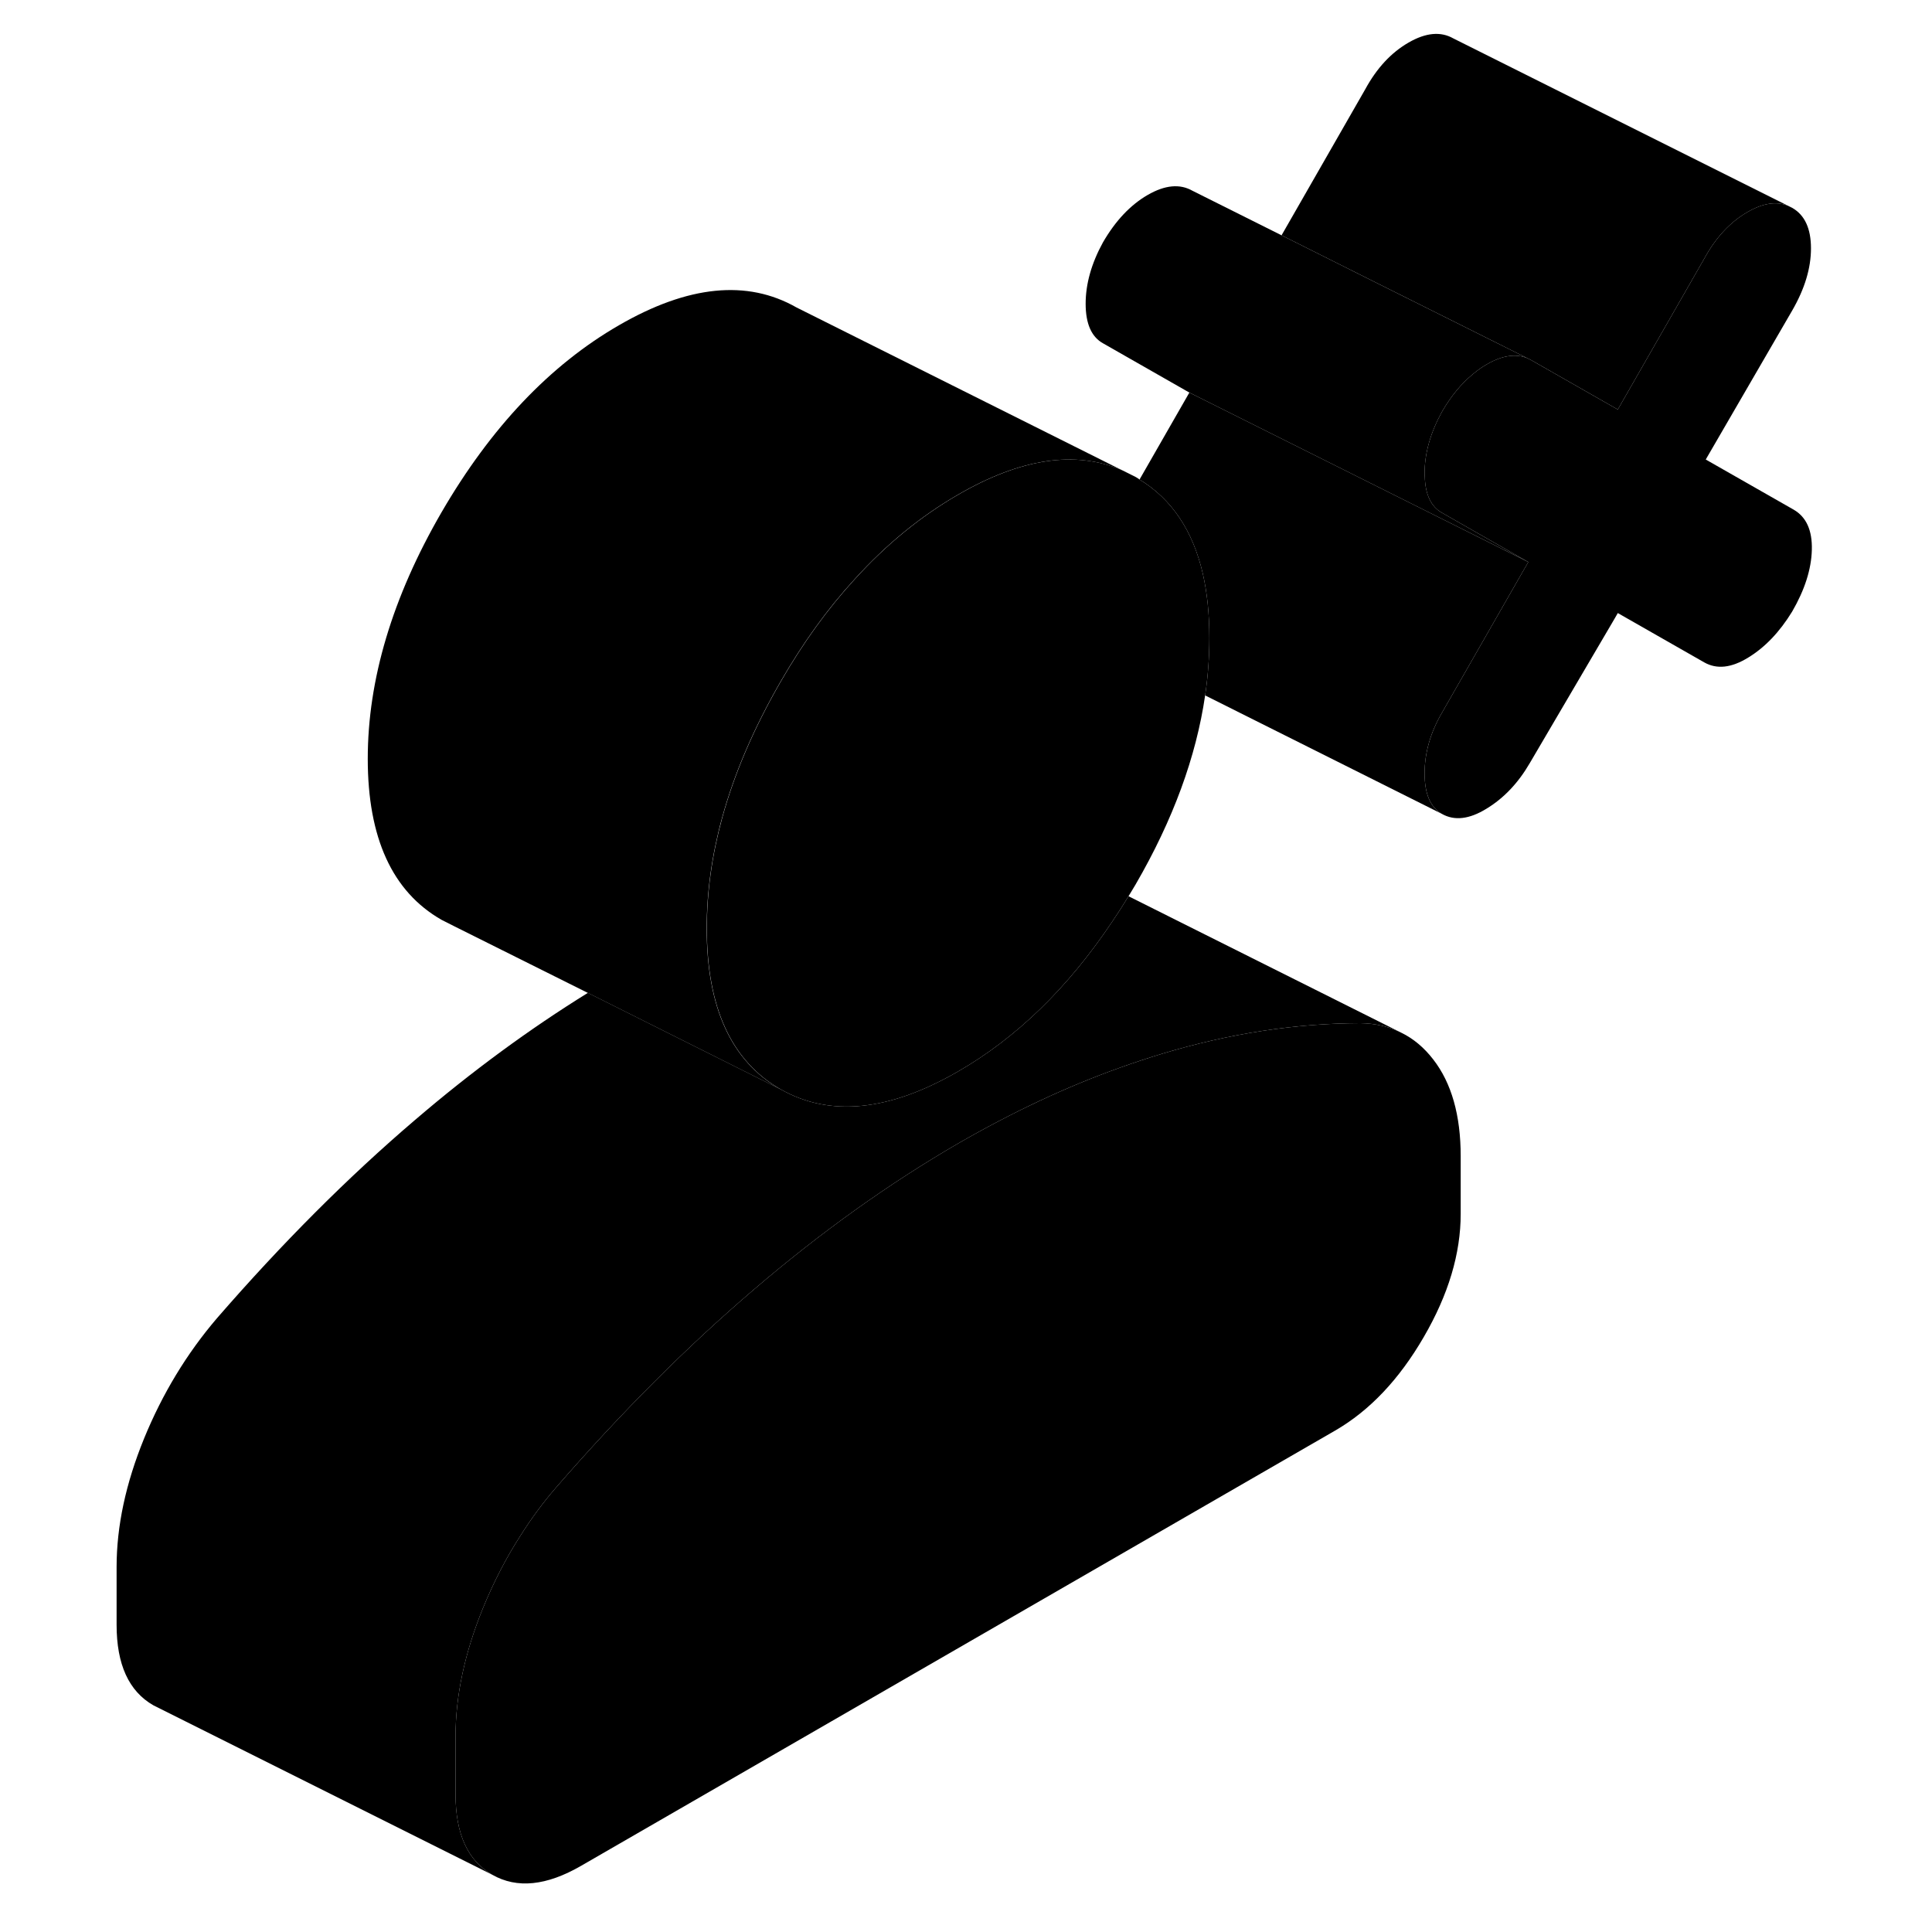 <svg width="24" height="24" viewBox="0 0 105 114" class="pr-icon-iso-duotone-secondary" xmlns="http://www.w3.org/2000/svg" stroke-width="1px" stroke-linecap="round" stroke-linejoin="round">
    <path d="M81.69 68.224V71.624C81.69 73.964 80.97 76.384 79.51 78.894C78.06 81.394 76.32 83.234 74.28 84.414L29.79 110.094C27.75 111.274 26.01 111.454 24.55 110.624C23.1 109.794 22.38 108.214 22.38 105.874V102.464C22.38 100.054 22.92 97.534 24 94.884C24.62 93.374 25.35 91.944 26.21 90.614C26.84 89.614 27.54 88.664 28.31 87.774C32.14 83.364 36.03 79.464 39.99 76.084C43.94 72.704 47.96 69.834 52.03 67.474C55.26 65.614 58.45 64.114 61.6 62.994C62.43 62.694 63.26 62.424 64.08 62.174C68.04 60.984 71.93 60.384 75.76 60.374C76.65 60.384 77.46 60.574 78.18 60.934C78.9 61.284 79.53 61.814 80.07 62.514C81.15 63.904 81.69 65.814 81.69 68.224Z" class="pr-icon-iso-duotone-primary-stroke" stroke-linejoin="round"/>
    <path d="M101.01 12.144C100.32 11.864 99.52 11.984 98.61 12.514C97.59 13.104 96.74 14.014 96.06 15.264L90.96 24.164L85.86 21.254L85.62 21.134L76.47 16.564L71.12 13.884L76.06 5.264C76.74 4.014 77.59 3.104 78.61 2.514C79.63 1.924 80.51 1.844 81.25 2.264L101.01 12.144Z" class="pr-icon-iso-duotone-primary-stroke" stroke-linejoin="round"/>
    <path d="M102.41 32.444C102.38 33.594 101.99 34.804 101.25 36.084C100.51 37.294 99.639 38.204 98.65 38.804C97.659 39.414 96.8 39.504 96.06 39.084L90.96 36.174L90.8 36.454L85.769 45.024C85.09 46.194 84.24 47.094 83.219 47.714C82.2 48.344 81.32 48.444 80.58 48.024C79.9 47.634 79.56 46.834 79.56 45.634C79.56 44.434 79.9 43.234 80.58 42.064L85.35 33.734L85.68 33.164L80.58 30.254C79.94 29.894 79.6 29.184 79.57 28.114C79.56 28.054 79.56 27.994 79.56 27.924C79.56 26.754 79.9 25.544 80.58 24.304C81.11 23.384 81.719 22.644 82.4 22.084C82.659 21.864 82.939 21.664 83.219 21.504C84.129 20.974 84.93 20.854 85.62 21.134L85.859 21.254L90.96 24.164L96.06 15.264C96.74 14.014 97.59 13.104 98.609 12.514C99.519 11.984 100.32 11.864 101.01 12.144L101.25 12.264C101.99 12.684 102.359 13.484 102.359 14.654C102.359 15.824 101.99 17.044 101.25 18.324L96.15 27.114L101.339 30.074C102.079 30.504 102.44 31.284 102.41 32.444Z" class="pr-icon-iso-duotone-primary-stroke" stroke-linejoin="round"/>
    <path d="M85.68 33.164L85.35 33.734L80.58 42.064C79.9 43.234 79.56 44.424 79.56 45.634C79.56 46.844 79.9 47.634 80.58 48.024L66.61 41.034C66.78 39.894 66.86 38.764 66.86 37.644C66.86 36.234 66.73 34.964 66.47 33.834C65.88 31.304 64.64 29.454 62.74 28.294L65.68 23.164L77.78 29.214L85.68 33.164Z" class="pr-icon-iso-duotone-primary-stroke" stroke-linejoin="round"/>
    <path d="M66.86 37.644C66.86 38.764 66.78 39.894 66.61 41.034C66.08 44.654 64.72 48.374 62.51 52.184C62.37 52.424 62.23 52.654 62.09 52.884C61.77 53.414 61.44 53.924 61.1 54.424C58.5 58.304 55.47 61.244 52.03 63.224C47.96 65.574 44.47 65.924 41.56 64.274C38.66 62.614 37.21 59.454 37.21 54.794V54.774C37.21 52.634 37.51 50.464 38.12 48.244C38.84 45.624 39.99 42.954 41.56 40.234C42.89 37.924 44.35 35.904 45.95 34.164C47.8 32.124 49.83 30.464 52.03 29.194C55.75 27.034 58.98 26.564 61.73 27.754L62.51 28.144C62.59 28.194 62.67 28.234 62.74 28.294C64.64 29.454 65.88 31.304 66.47 33.834C66.73 34.964 66.86 36.234 66.86 37.644Z" class="pr-icon-iso-duotone-primary-stroke" stroke-linejoin="round"/>
    <path d="M96.06 39.084L90.8 36.454" class="pr-icon-iso-duotone-primary-stroke" stroke-linejoin="round"/>
    <path d="M85.68 33.164L77.779 29.214L65.68 23.164L60.58 20.254C59.9 19.874 59.56 19.094 59.56 17.924C59.56 16.754 59.9 15.544 60.58 14.304C61.32 13.024 62.2 12.094 63.219 11.504C64.24 10.914 65.12 10.834 65.859 11.254L71.12 13.884L76.469 16.564L85.62 21.134C84.93 20.854 84.129 20.974 83.219 21.504C82.939 21.664 82.659 21.864 82.4 22.084C81.719 22.644 81.11 23.384 80.58 24.304C79.9 25.544 79.56 26.754 79.56 27.924C79.56 27.994 79.56 28.054 79.57 28.114C79.6 29.184 79.94 29.894 80.58 30.254L85.68 33.164Z" class="pr-icon-iso-duotone-primary-stroke" stroke-linejoin="round"/>
    <path d="M61.72 27.753C58.97 26.563 55.74 27.033 52.02 29.193C49.82 30.463 47.79 32.123 45.94 34.163C44.34 35.904 42.88 37.923 41.55 40.233C39.98 42.953 38.83 45.623 38.11 48.243C37.5 50.464 37.2 52.633 37.2 54.773V54.794C37.2 59.453 38.65 62.614 41.55 64.273L30.18 58.584L22.28 54.643L21.55 54.273C18.65 52.614 17.2 49.444 17.2 44.773C17.2 40.103 18.65 35.243 21.55 30.233C24.46 25.224 27.95 21.543 32.02 19.193C36.1 16.833 39.59 16.483 42.5 18.143L61.72 27.753Z" class="pr-icon-iso-duotone-primary-stroke" stroke-linejoin="round"/>
    <path d="M78.18 60.934C77.46 60.574 76.65 60.384 75.76 60.374C71.93 60.384 68.04 60.984 64.08 62.174C63.26 62.424 62.43 62.694 61.6 62.994C58.45 64.114 55.26 65.614 52.03 67.474C47.96 69.834 43.94 72.704 39.99 76.084C36.03 79.464 32.14 83.364 28.31 87.774C27.54 88.664 26.84 89.614 26.21 90.614C25.35 91.944 24.62 93.374 24 94.884C22.92 97.534 22.38 100.054 22.38 102.464V105.874C22.38 108.214 23.1 109.794 24.55 110.624L4.55 100.624C3.1 99.794 2.38 98.214 2.38 95.874V92.464C2.38 90.054 2.92 87.534 4 84.884C5.08 82.244 6.52 79.864 8.31 77.774C12.14 73.364 16.03 69.464 19.99 66.084C23.34 63.214 26.75 60.714 30.19 58.584L41.56 64.274C44.47 65.924 47.96 65.574 52.03 63.224C55.47 61.244 58.5 58.304 61.1 54.424C61.44 53.924 61.77 53.414 62.09 52.884L78.18 60.934Z" class="pr-icon-iso-duotone-primary-stroke" stroke-linejoin="round"/>
</svg>